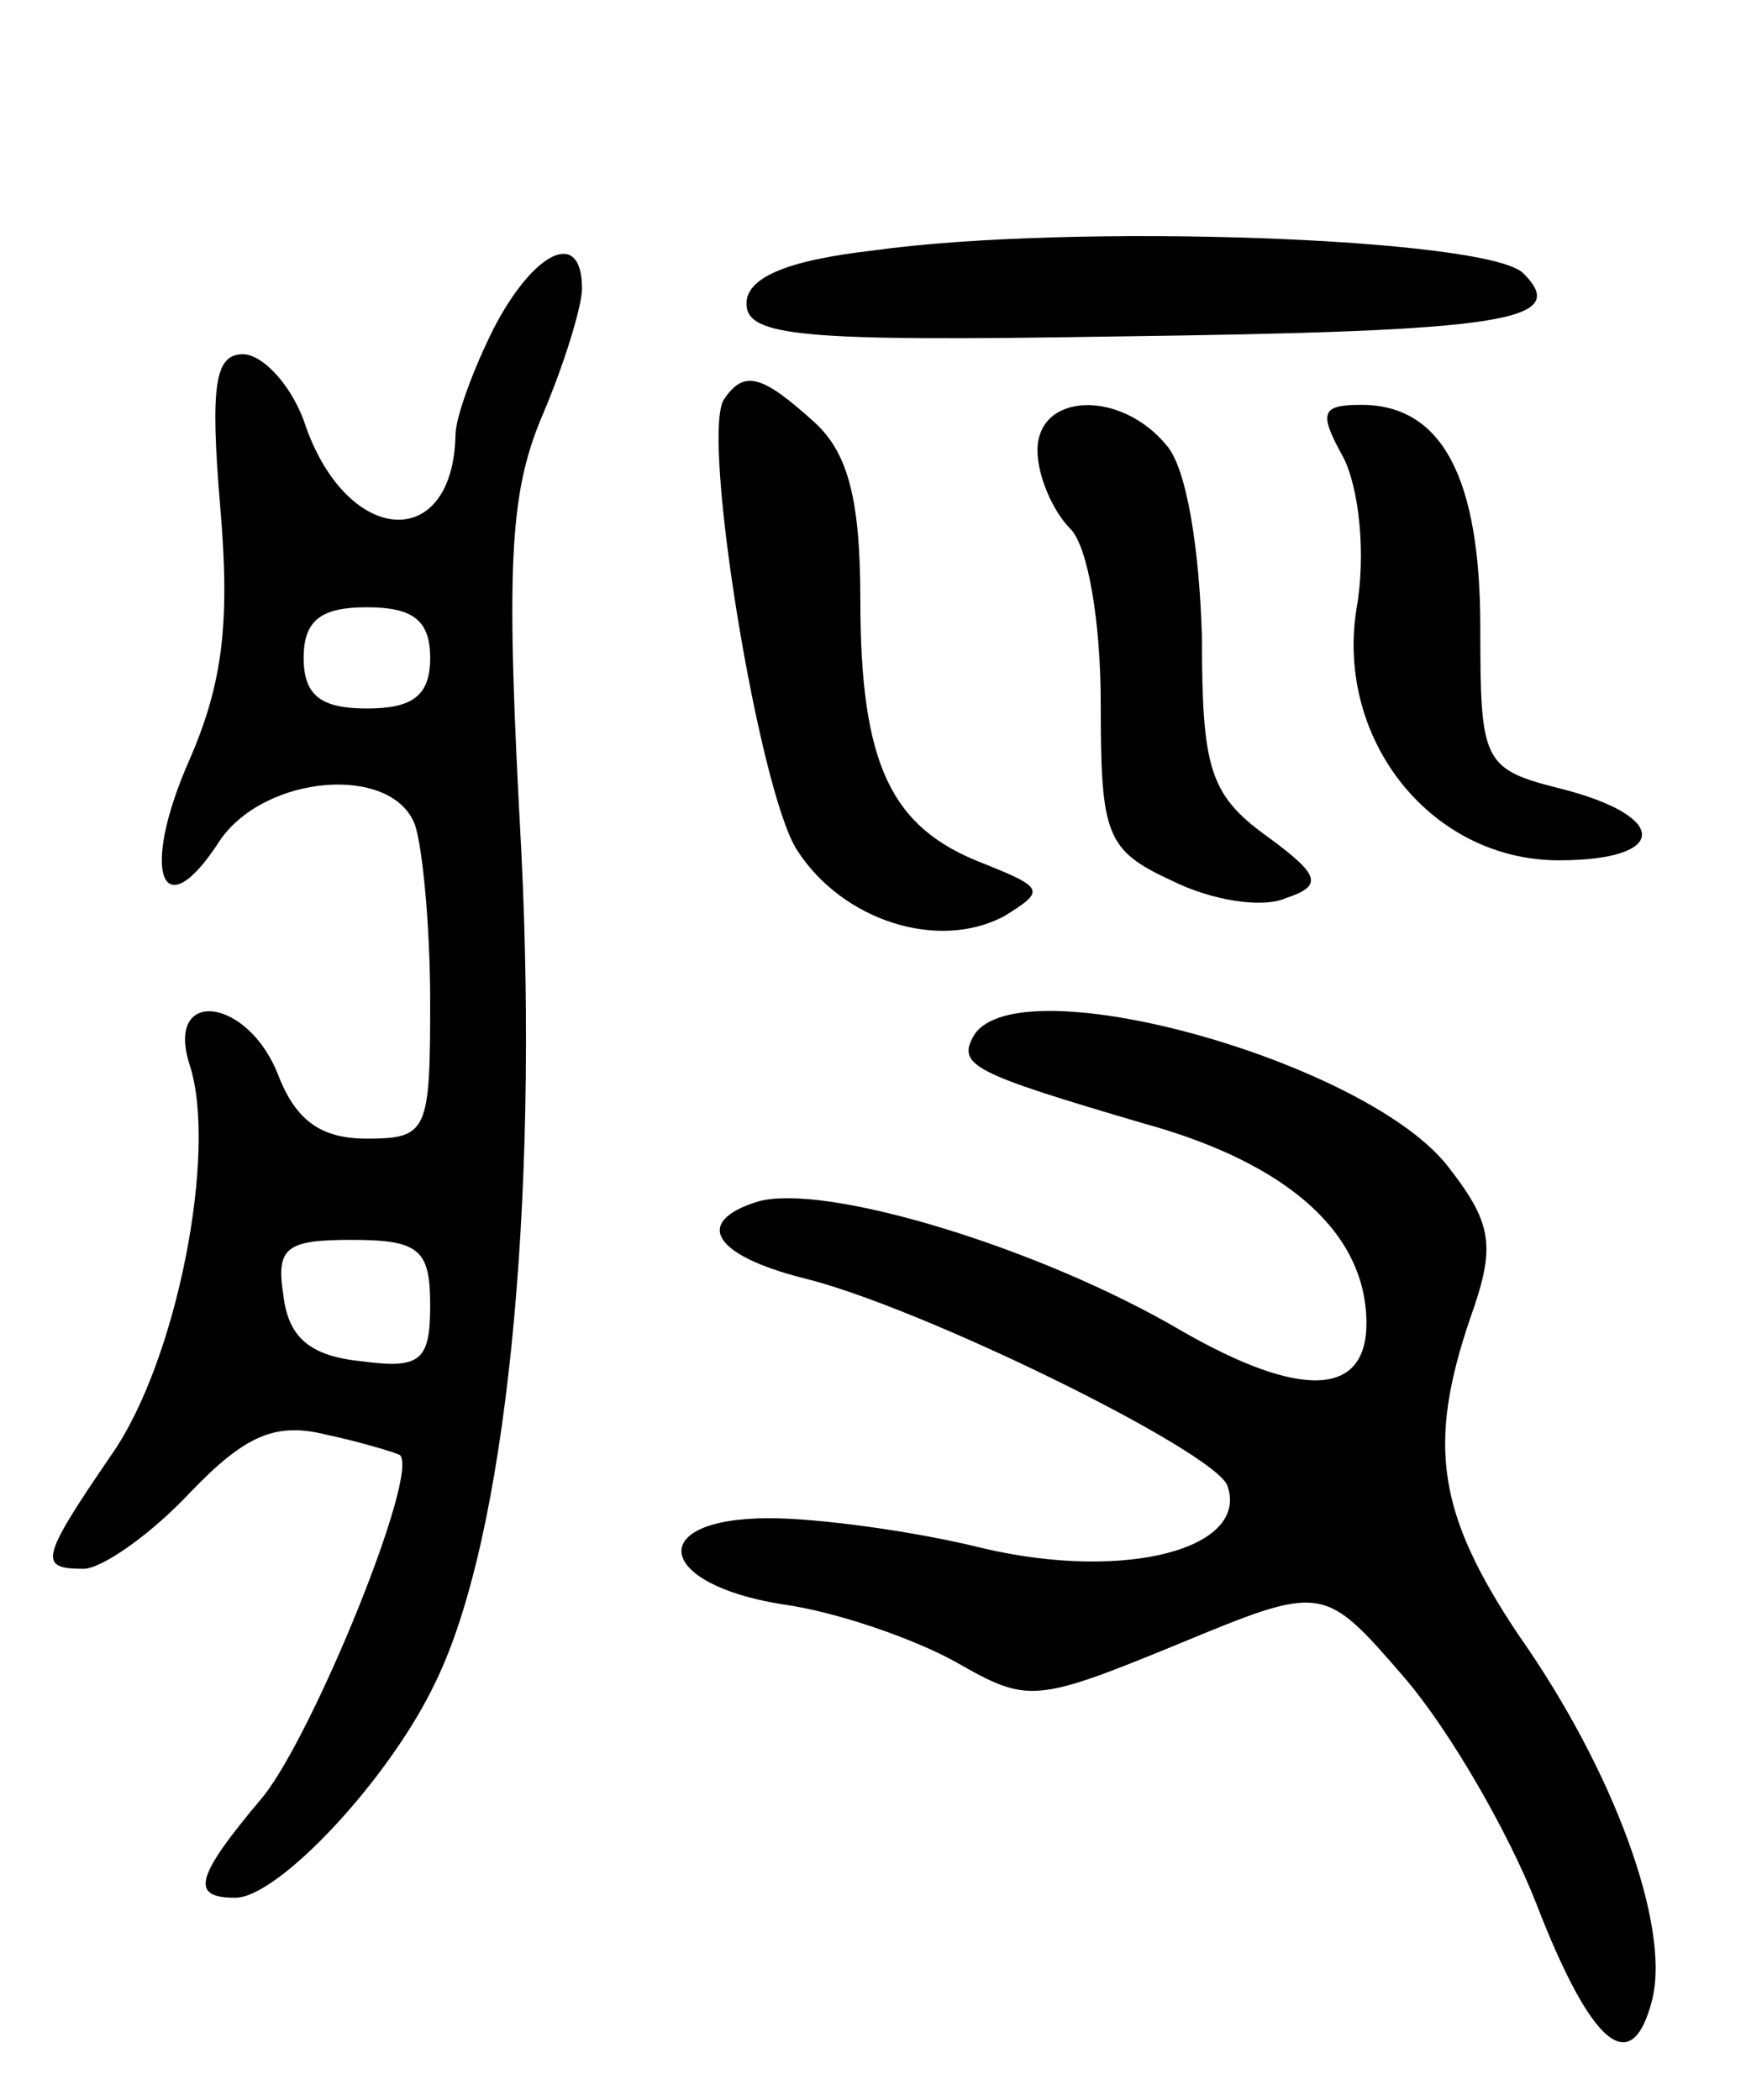 <svg version="1.0" xmlns="http://www.w3.org/2000/svg"
 width="69pt" height="83pt" viewBox="0 0 69 83"
 preserveAspectRatio="xMidYMid meet">
<g transform="translate(0,83) scale(0.1,-0.1)"
fill="#000000" stroke="none">
<path d="M345 731 c-35 -4 -50 -11 -50 -21 0 -13 22 -15 144 -13 156 2 182 6
163 25 -14 14 -178 20 -257 9z"/>
<path d="M195 700 c-8 -16 -15 -35 -15 -42 -1 -46 -42 -44 -59 3 -5 16 -17 29
-25 29 -11 0 -13 -12 -9 -60 4 -46 1 -70 -12 -100 -20 -45 -11 -68 12 -32 18
26 68 30 77 6 3 -9 6 -40 6 -70 0 -51 -1 -54 -25 -54 -18 0 -28 7 -35 25 -12
31 -45 35 -35 4 11 -34 -5 -117 -31 -154 -28 -41 -29 -45 -11 -45 7 0 26 13
42 30 22 23 34 28 54 23 14 -3 27 -7 29 -8 8 -7 -34 -110 -54 -135 -27 -32
-29 -40 -11 -40 17 0 61 47 79 85 28 57 41 188 34 329 -6 110 -5 140 8 171 9
21 16 44 16 51 0 24 -19 15 -35 -16z m-25 -130 c0 -15 -7 -20 -25 -20 -18 0
-25 5 -25 20 0 15 7 20 25 20 18 0 25 -5 25 -20z m0 -256 c0 -22 -4 -25 -27
-22 -20 2 -29 9 -31 26 -3 19 1 22 27 22 27 0 31 -4 31 -26z"/>
<path d="M286 672 c-9 -15 14 -155 29 -178 18 -28 56 -40 82 -26 16 10 16 11
-9 21 -36 14 -48 39 -48 104 0 40 -5 58 -18 70 -21 19 -28 21 -36 9z"/>
<path d="M410 652 c0 -10 6 -24 13 -31 7 -7 12 -37 12 -69 0 -52 2 -58 28 -70
16 -8 36 -11 45 -7 15 5 14 9 -8 25 -22 16 -25 27 -25 78 -1 35 -6 67 -14 76
-18 22 -51 21 -51 -2z"/>
<path d="M531 649 c6 -12 9 -38 5 -60 -8 -52 30 -99 80 -99 43 0 44 17 2 28
-32 8 -33 10 -33 64 0 59 -15 88 -47 88 -16 0 -17 -3 -7 -21z"/>
<path d="M385 421 c-7 -12 -1 -15 67 -35 58 -16 88 -44 88 -79 0 -29 -26 -30
-73 -3 -56 33 -142 59 -168 51 -25 -8 -17 -21 18 -30 46 -11 162 -68 168 -82
9 -25 -40 -38 -96 -25 -28 7 -66 12 -85 12 -49 0 -45 -26 5 -34 22 -3 53 -14
69 -23 28 -16 31 -16 87 7 58 24 58 24 90 -13 18 -21 41 -61 52 -89 22 -57 38
-70 46 -38 7 29 -15 90 -53 144 -32 48 -36 75 -19 125 10 28 9 37 -8 59 -31
42 -170 81 -188 53z"/>
</g>
</svg>
